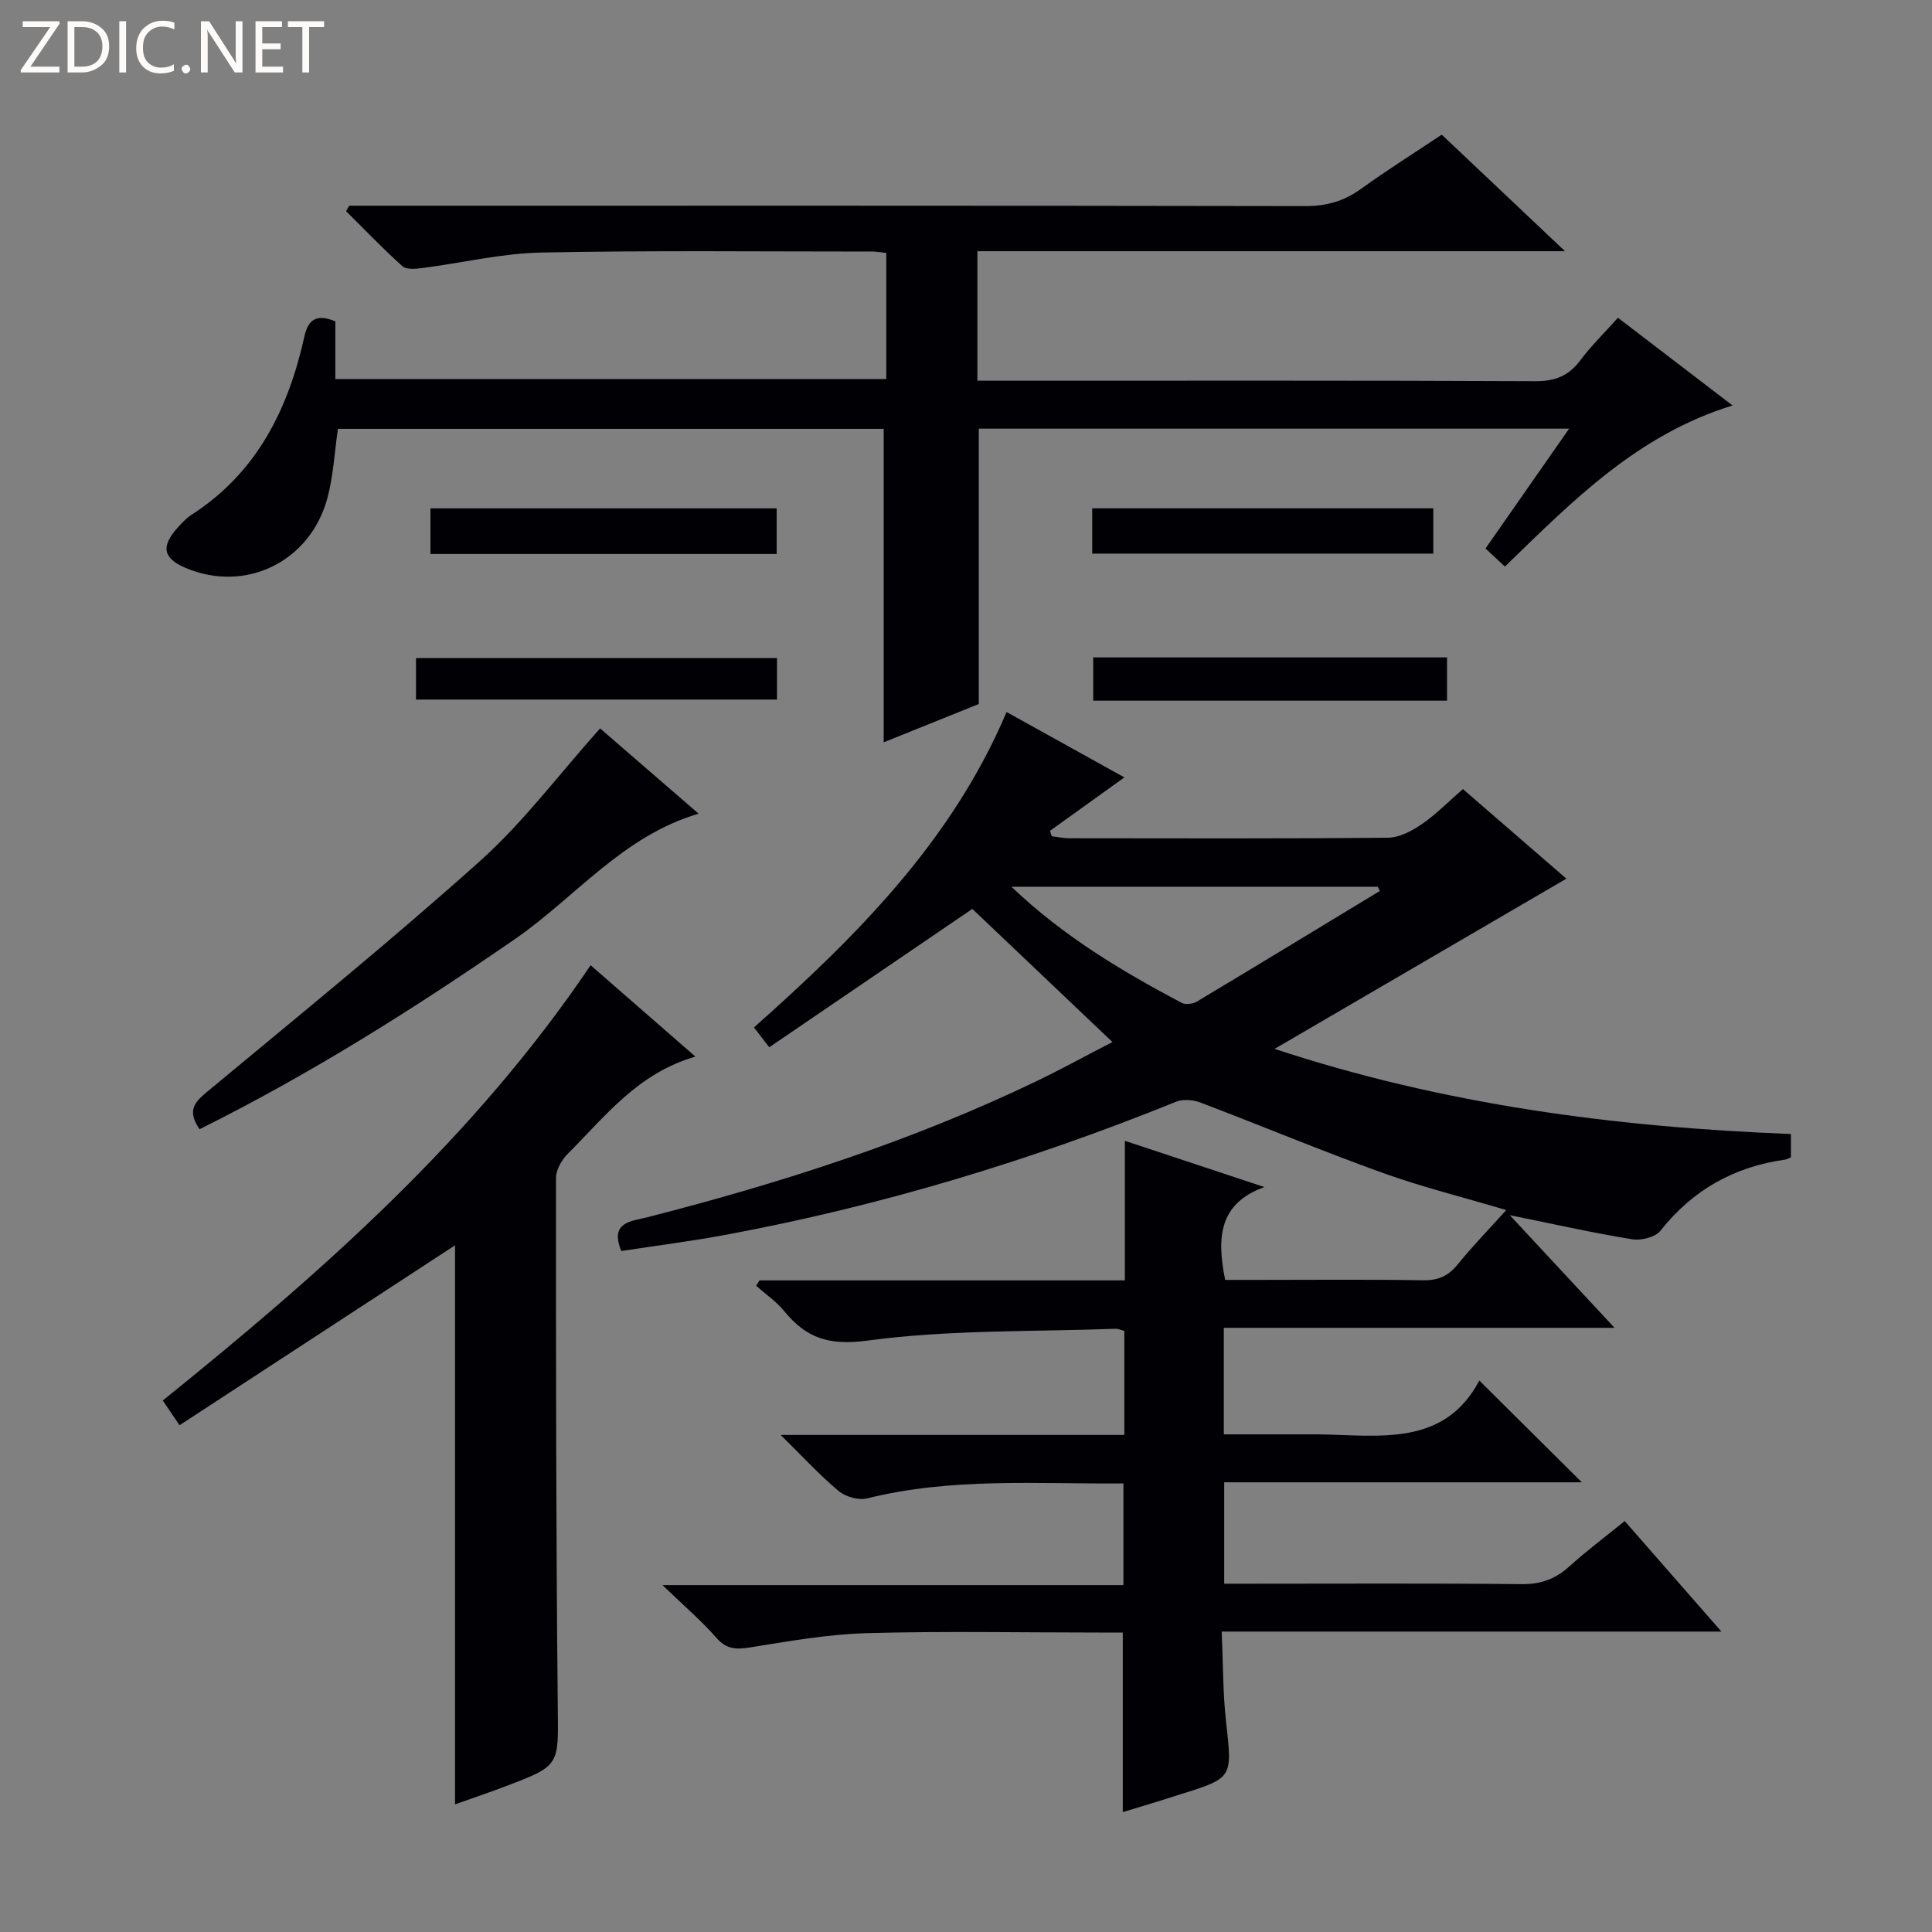 <svg enable-background="new 0 0 400 400" viewBox="0 0 400 400" xmlns="http://www.w3.org/2000/svg"><rect x="0" y="0" width="400" height="400" fill="#808080" stroke="none"/><g fill="#fcfbfa"><path d="m12.4 4.8-6.1 9h6v1.2h-8v-.5l6.1-8.9h-5.7v-1.2h7.6v.4z"/><path d="m14 15v-10.6h3c1.6 0 2.9.5 4 1.4s1.6 2.2 1.6 3.8-.5 3-1.6 3.9-2.4 1.5-4 1.5zm1.4-9.4v8.2h1.6c1.3 0 2.4-.4 3.1-1.1s1.1-1.8 1.1-3.1-.4-2.3-1.2-3-1.8-1-3.1-1z"/><path d="m26.1 4.4v10.6h-1.4v-10.6z"/><path d="m36.1 14.6c-.8.4-1.8.6-2.9.6-1.5 0-2.7-.5-3.6-1.4s-1.4-2.2-1.4-3.8c0-1.7.5-3.1 1.5-4.1s2.3-1.6 3.9-1.6c1 0 1.8.1 2.5.4v1.4c-.8-.4-1.6-.6-2.5-.6-1.2 0-2.1.4-2.9 1.2s-1.1 1.8-1.1 3.2c0 1.3.3 2.3 1 3s1.6 1.1 2.7 1.1c1 0 2-.2 2.7-.7v1.3z"/><path d="m37.6 14.3c0-.2.1-.5.3-.6s.4-.3.6-.3c.3 0 .5.1.6.3s.3.4.3.6-.1.4-.3.6-.4.3-.6.3c-.3 0-.5-.1-.6-.3s-.3-.4-.3-.6z"/><path d="m50.2 15h-1.6l-5.3-8.2c-.2-.2-.3-.5-.4-.7 0 .2.1.7.1 1.5v7.4h-1.4v-10.6h1.7l5.2 8.1c.2.4.4.6.4.7 0-.3-.1-.8-.1-1.5v-7.3h1.4z"/><path d="m58.6 15h-5.7v-10.6h5.5v1.2h-4.1v3.4h3.8v1.2h-3.8v3.6h4.3z"/><path d="m67.1 5.6h-3.1v9.4h-1.4v-9.4h-3v-1.2h7.5z"/></g><path d="m232.46 375.18c0-12.44 0-24.5 0-37.18-1.58 0-3.35 0-5.11 0-16 0-32.01-.32-47.99.13-8.07.23-16.14 1.69-24.14 2.96-2.86.45-4.82.37-6.9-2-3.14-3.58-6.81-6.71-11.16-10.91h95.43c0-7.12 0-13.82 0-21.05-17.74.15-35.5-1.28-53.03 3.09-1.78.44-4.49-.31-5.93-1.52-3.91-3.26-7.38-7.06-12-11.61h71.15c0-7.5 0-14.42 0-21.56-.67-.15-1.28-.44-1.89-.42-17.1.63-34.36.17-51.25 2.44-8.03 1.08-12.69-.5-17.29-6.11-1.63-1.99-3.85-3.5-5.8-5.24.23-.37.46-.74.69-1.11h75.65c0-9.67 0-18.93 0-28.9 10.07 3.34 19.48 6.46 28.89 9.58-9.44 3.38-9.89 10.49-8.12 19.22h6.96c11.33 0 22.67-.12 34 .08 3.16.05 5.27-.91 7.22-3.33 3.01-3.72 6.37-7.16 10.01-11.21-9.03-2.69-17.52-4.79-25.7-7.74-12.65-4.56-25.06-9.75-37.64-14.53-1.5-.57-3.59-.73-5.03-.15-30.24 12.24-61.32 21.63-93.41 27.58-7.13 1.32-14.34 2.23-21.44 3.32-2.48-6.09 2.15-6.16 5.47-7.01 27.56-7.06 54.57-15.71 80.28-28.05 5.23-2.51 10.32-5.31 15.94-8.21-10.06-9.55-19.66-18.68-29.01-27.56-14.06 9.58-27.89 19.01-42.04 28.64-1.26-1.63-2.12-2.74-3.17-4.1 21.17-18.82 40.93-38.49 52.3-65.3 8.43 4.68 16.52 9.17 24.39 13.53-5.19 3.73-10.3 7.4-15.41 11.07.13.37.26.75.38 1.12 1.2.14 2.39.41 3.59.41 22 .02 44 .1 65.99-.11 2.37-.02 4.97-1.39 7.02-2.8 2.97-2.04 5.54-4.68 8.52-7.27 7.13 6.18 14 12.13 21.42 18.55-20.27 11.82-40.03 23.35-60.41 35.24 34.86 11.51 70.48 16.22 106.9 17.62v4.83c-.37.15-.78.42-1.23.48-10.55 1.48-19.1 6.28-25.77 14.71-1.06 1.35-4.01 2.08-5.87 1.78-7.98-1.29-15.88-3.08-25.33-4.99 7.64 8.22 14.26 15.34 21.68 23.32-27.59 0-54.1 0-80.89 0v22.06h17.33c.83 0 1.67-.01 2.5 0 12.56.21 25.8 2.55 33.07-11.14 7.43 7.37 14.2 14.09 21.22 21.06-24.57 0-49.12 0-74.04 0v21h5.12c18.83 0 37.66-.11 56.49.09 3.96.04 6.97-1.07 9.84-3.67 3.56-3.22 7.43-6.11 11.47-9.39 6.61 7.56 13.01 14.87 20.02 22.88-34.81 0-68.7 0-103.46 0 .29 6.51.23 12.62.9 18.64 1.3 11.65 1.47 11.64-9.47 15.06-3.94 1.28-7.9 2.46-11.91 3.68zm53.21-190.71c-.14-.29-.27-.59-.41-.88-24.95 0-49.89 0-75.86 0 10.95 10.42 22.91 17.49 35.23 24.03.8.43 2.33.25 3.16-.25 12.66-7.58 25.26-15.25 37.88-22.9z" fill="#010105"/><path d="m72.3 42.59h5.94c64 0 128-.04 191.99.08 4.4.01 8.02-1.01 11.56-3.57 5.39-3.9 11.03-7.43 16.71-11.22 8.28 7.83 16.45 15.55 25.52 24.13-41.27 0-81.31 0-121.66 0v26.81h6.02c36.5 0 73-.07 109.5.1 4.08.02 6.88-1.08 9.3-4.31 2.26-3.03 5.01-5.7 7.8-8.82 7.87 6.02 15.47 11.84 23.73 18.16-19.68 6.05-33.11 19.75-47.13 33.35-1.32-1.23-2.58-2.4-4.02-3.74 5.72-8.19 11.28-16.16 17.31-24.81-41.35 0-81.75 0-122.22 0v57.01c-6.25 2.52-13.13 5.29-19.69 7.93 0-21.52 0-43.02 0-64.9-37.27 0-75.01 0-113 0-.69 4.75-.93 9.59-2.13 14.17-3.5 13.33-16.98 19.89-29.4 14.62-4.65-1.97-5.17-4.41-1.7-8.28.89-.99 1.82-2.01 2.92-2.72 13.51-8.69 20.02-21.81 23.37-36.91.76-3.42 2.44-4.81 6.41-3.13v11.94h114.06c0-8.69 0-17.24 0-26.12-1.08-.11-2.03-.28-2.98-.28-22.83.01-45.67-.26-68.49.21-8.23.17-16.41 2.16-24.63 3.21-1.35.17-3.25.35-4.07-.38-4.04-3.63-7.8-7.56-11.66-11.39.2-.38.42-.76.64-1.14z" fill="#010105"/><path d="m122.28 199.84c7.21 6.29 14.07 12.27 21.7 18.92-11.98 3.45-18.7 12.41-26.41 20.1-1.27 1.26-2.46 3.33-2.46 5.03-.01 36.46 0 72.93.37 109.39.12 12.21.59 12.22-10.69 16.51-3.55 1.35-7.14 2.56-10.58 3.78 0-38.92 0-77.6 0-115.74-18.77 12.26-37.84 24.71-57.04 37.25-1.63-2.41-2.45-3.61-3.47-5.12 32.99-26.6 64.5-54.38 88.58-90.12z" fill="#010105"/><path d="m41.32 233.79c-2.47-3.58-1.3-5.38 1.33-7.56 19.06-15.83 38.32-31.46 56.76-47.99 8.98-8.05 16.32-17.92 24.83-27.43 6.48 5.61 13.31 11.52 20.4 17.65-15.78 4.66-25.48 17.29-37.92 25.89-20.97 14.49-42.43 28.01-65.4 39.44z" fill="#010105"/><path d="m89.12 114.7c0-3.26 0-6.2 0-9.45h71.68v9.45c-23.72 0-47.44 0-71.68 0z" fill="#010105"/><path d="m226.13 114.62c0-3.19 0-6.13 0-9.38h70.62v9.38c-23.32 0-46.71 0-70.62 0z" fill="#010105"/><path d="m86.13 144.84c0-2.92 0-5.54 0-8.59h74.74v8.59c-24.78 0-49.48 0-74.74 0z" fill="#010105"/><path d="m299.59 145.07c-24.55 0-48.69 0-73.25 0 0-2.95 0-5.81 0-8.96h73.25z" fill="#010105"/></svg>
